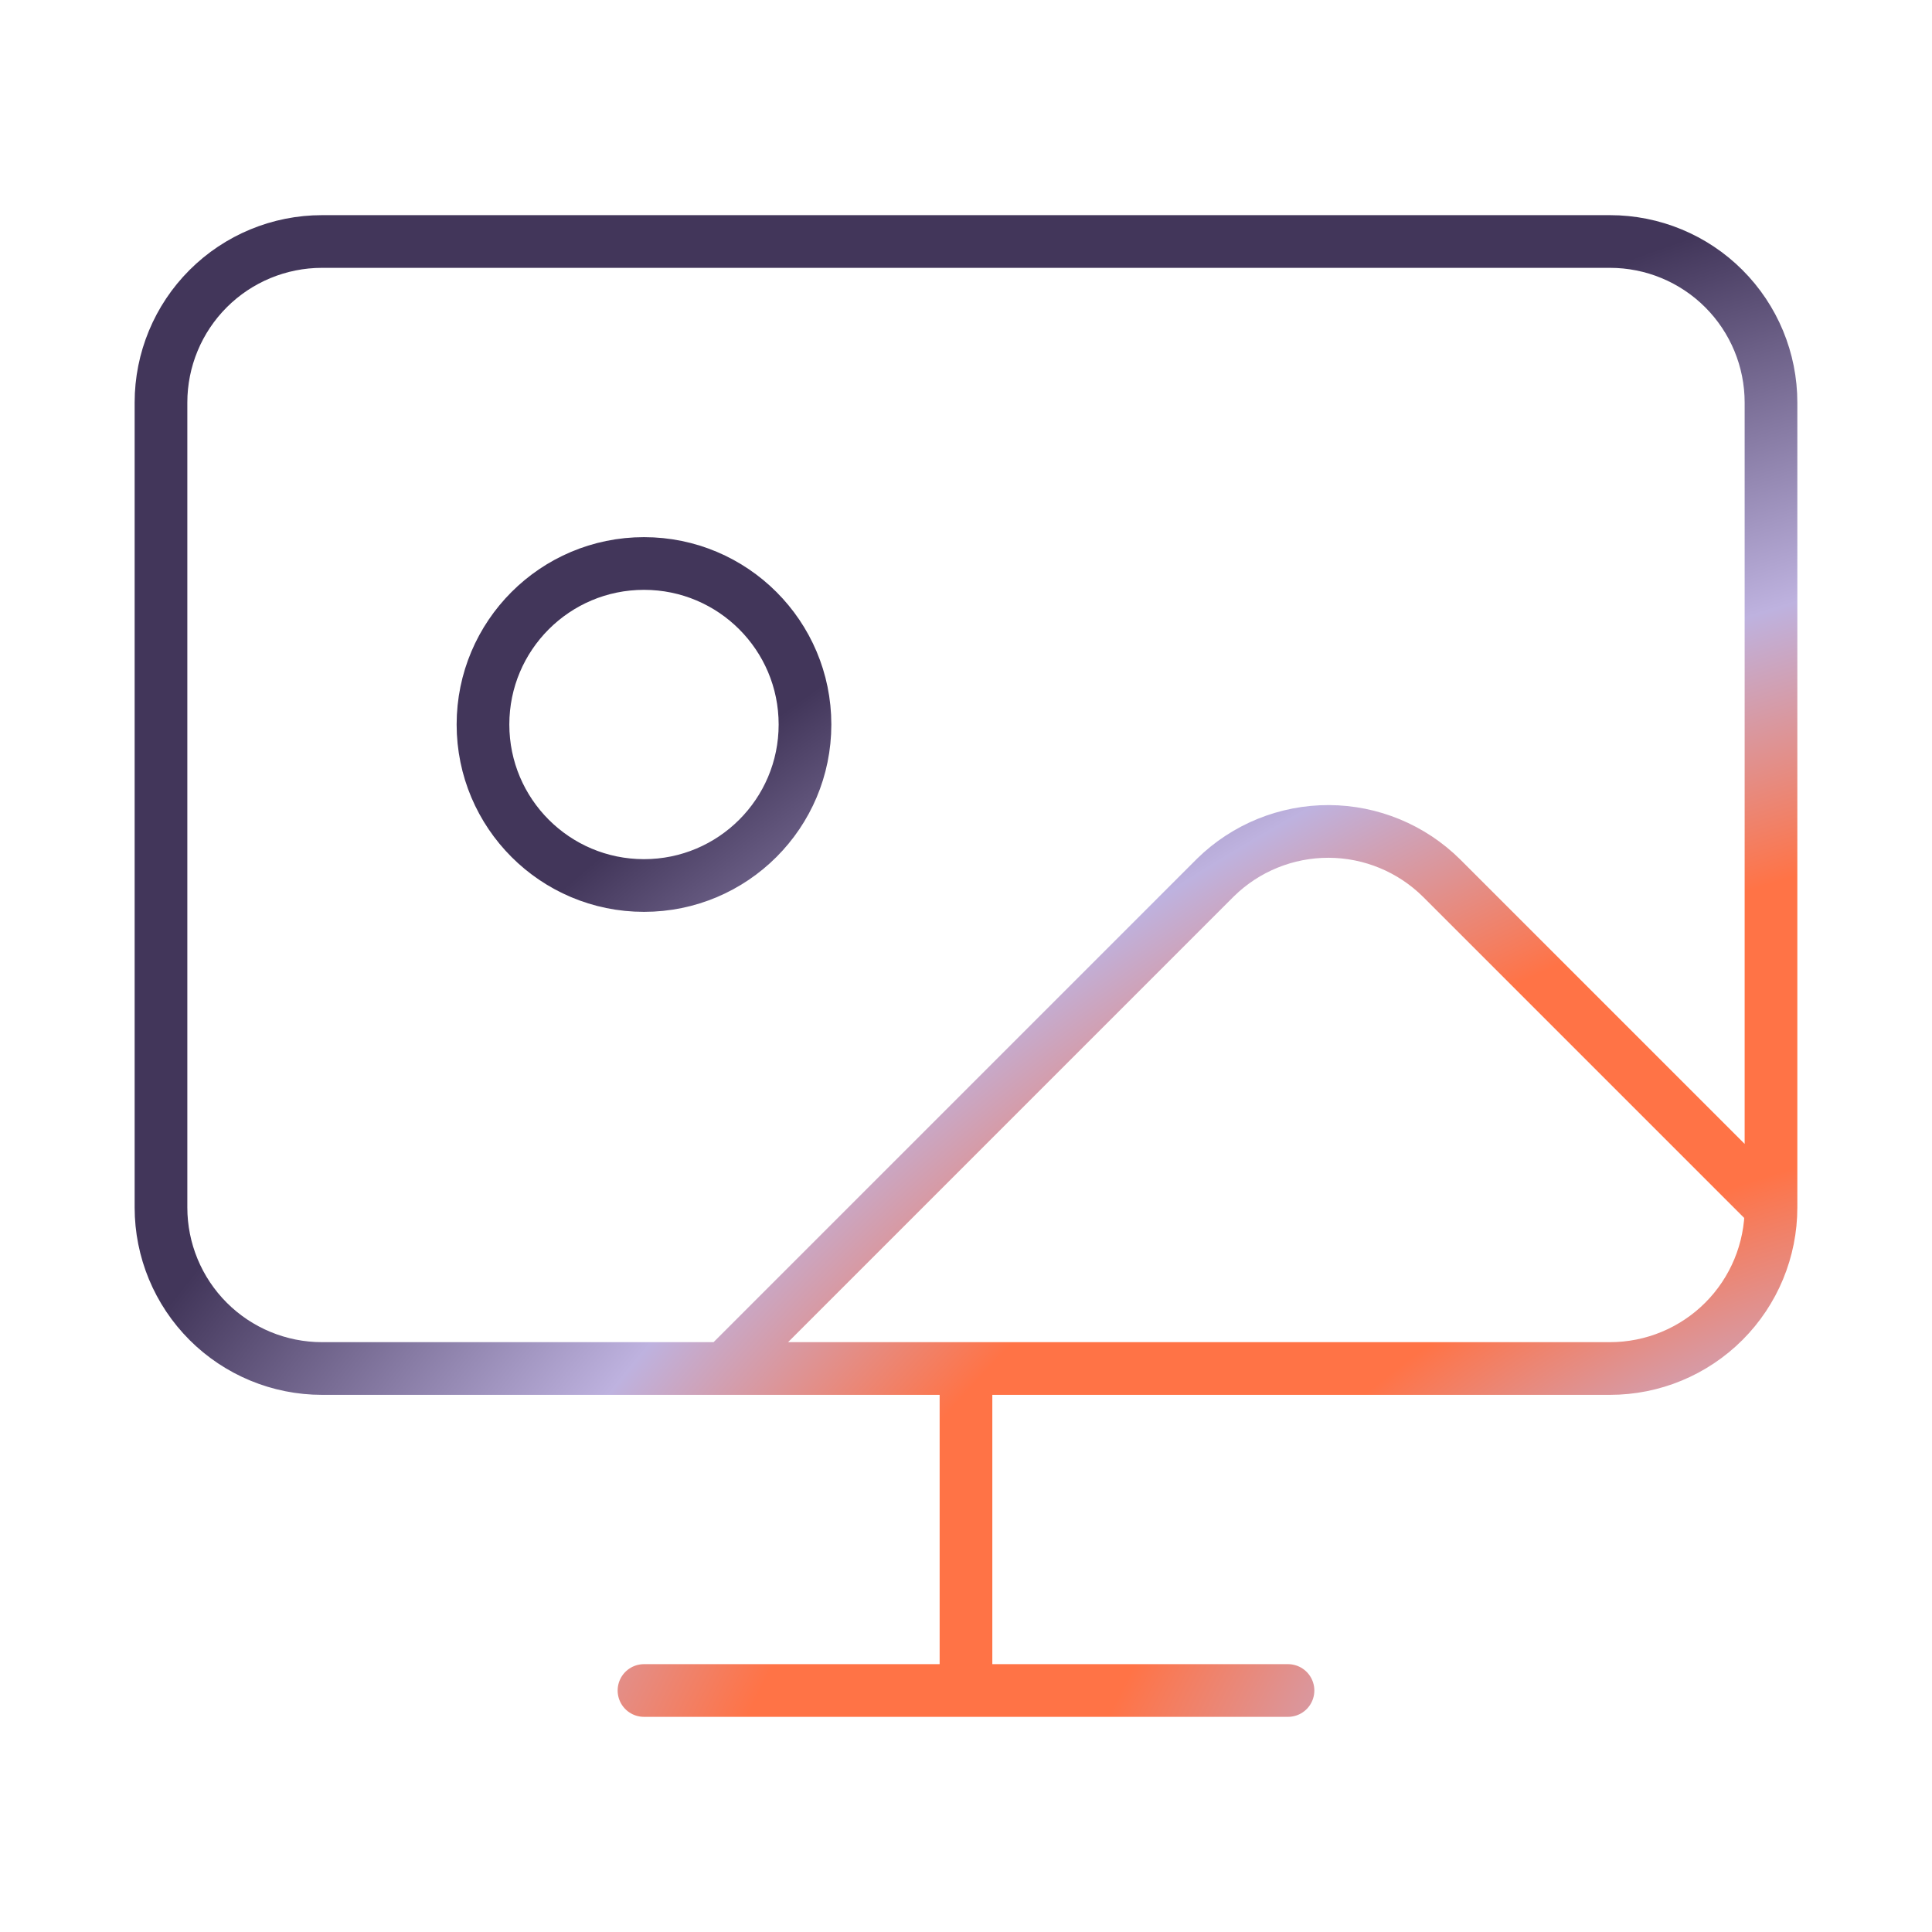 <svg width="110" height="110" viewBox="0 0 110 110" fill="none" xmlns="http://www.w3.org/2000/svg">
<path d="M41.249 77.917L69.208 49.958C70.929 48.271 73.246 47.33 75.657 47.338C78.067 47.347 80.377 48.305 82.087 50.004L100.833 68.75M100.833 68.75V22.917C100.833 20.485 99.867 18.154 98.148 16.435C96.429 14.716 94.097 13.75 91.666 13.75H18.333C15.902 13.75 13.57 14.716 11.851 16.435C10.132 18.154 9.166 20.485 9.166 22.917V68.75C9.166 71.181 10.132 73.513 11.851 75.232C13.57 76.951 15.902 77.917 18.333 77.917H91.666C94.097 77.917 96.429 76.951 98.148 75.232C99.867 73.513 100.833 71.181 100.833 68.75ZM36.666 96.25H73.333M54.999 77.917V96.25M45.833 41.25C45.833 46.313 41.729 50.417 36.666 50.417C31.603 50.417 27.499 46.313 27.499 41.25C27.499 36.187 31.603 32.083 36.666 32.083C41.729 32.083 45.833 36.187 45.833 41.25Z" stroke="url(#paint0_radial_241_933)" stroke-width="3" stroke-linecap="round" stroke-linejoin="round"/>
<defs>
<radialGradient id="paint0_radial_241_933" cx="0" cy="0" r="1" gradientUnits="userSpaceOnUse" gradientTransform="translate(100.833 96.25) rotate(-121.545) scale(77.848 124.44)">
<stop offset="0.164" stop-color="#BEB2DF"/>
<stop offset="0.35" stop-color="#FF7346"/>
<stop offset="0.546" stop-color="#FF7346"/>
<stop offset="0.731" stop-color="#BEB2DF"/>
<stop offset="1" stop-color="#42365A"/>
</radialGradient>
</defs>
</svg>
